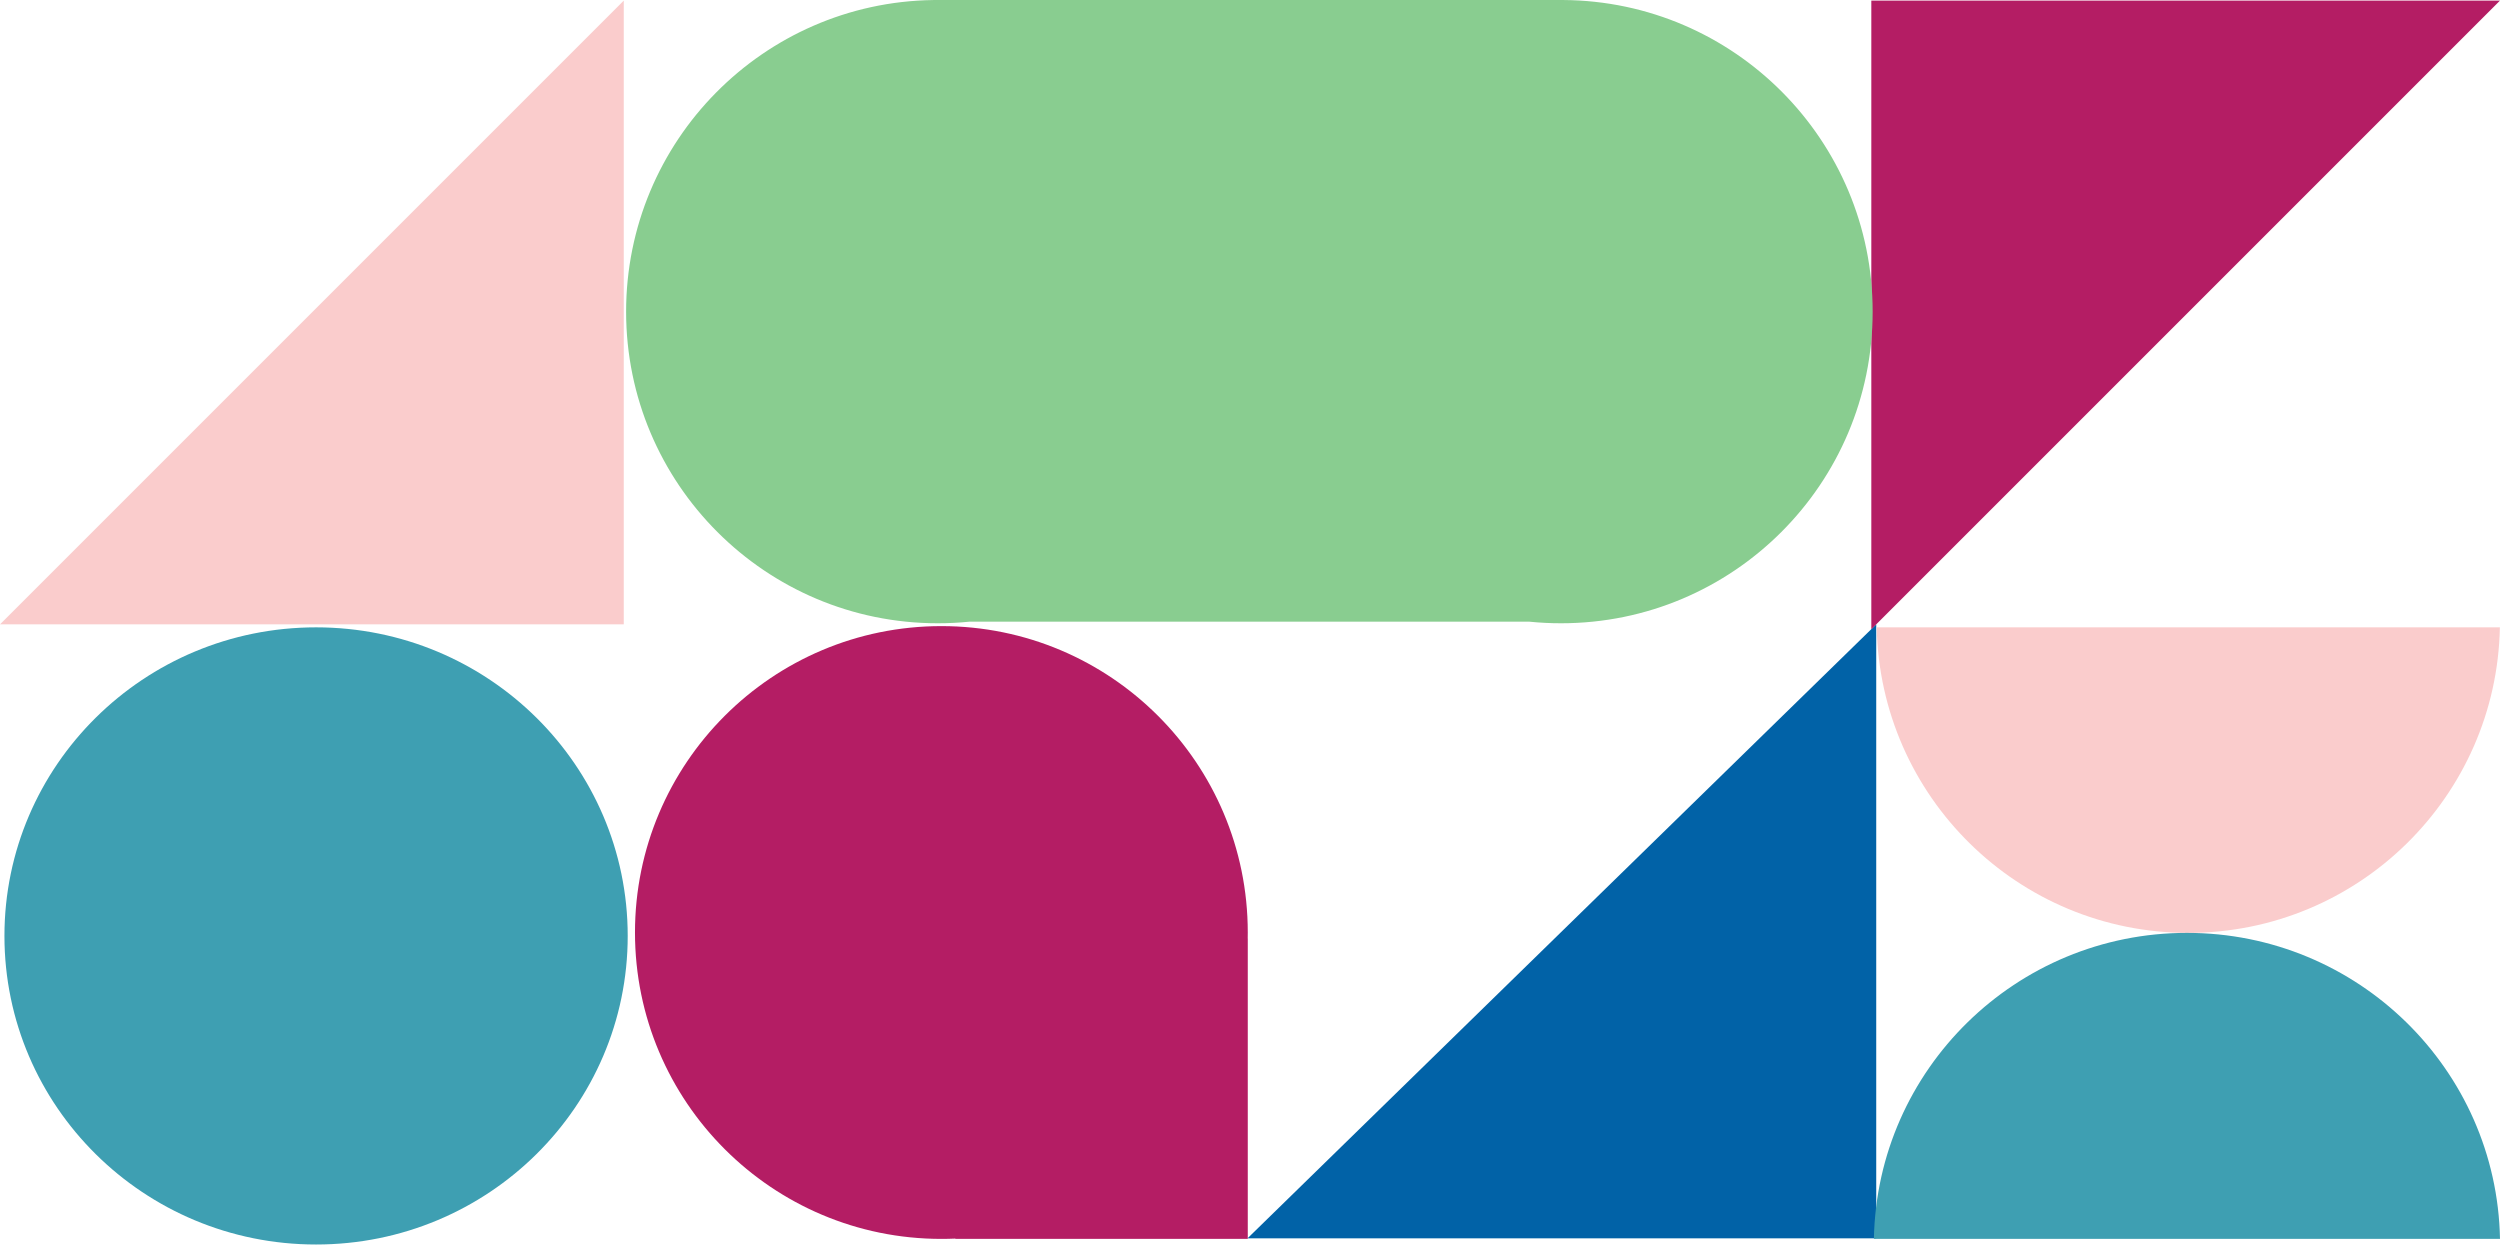 <svg width="509" height="254" viewBox="0 0 509 254" fill="none" xmlns="http://www.w3.org/2000/svg">
<path d="M127.802 190.555C127.802 225.253 99.395 253.382 64.353 253.382C29.311 253.382 0.904 225.253 0.904 190.555C0.904 155.857 29.311 127.728 64.353 127.728C99.395 127.728 127.802 155.857 127.802 190.555Z" fill="#3E9FB2"/>
<path d="M64.77 62.349L127 0.119L127 127.119L-2.22054e-05 127.119L64.77 62.349Z" fill="#FACCCC"/>
<path d="M319.28 188.369L382 127.119V252.119H254L319.28 188.369Z" fill="#0162A7"/>
<path d="M443.72 65.399L381 128.119L381 0.119L509 0.119L443.72 65.399Z" fill="#B41D64"/>
<path fill-rule="evenodd" clip-rule="evenodd" d="M382.102 127.728C382.764 162.196 410.912 189.933 445.539 189.933C480.165 189.933 508.313 162.196 508.976 127.728H382.102Z" fill="#FACCCC"/>
<path fill-rule="evenodd" clip-rule="evenodd" d="M509 252.24C508.334 217.716 480.052 189.934 445.262 189.934C410.472 189.934 382.19 217.716 381.524 252.24L509 252.24Z" fill="#3E9FB2"/>
<path fill-rule="evenodd" clip-rule="evenodd" d="M191.665 127.476C157.212 127.476 129.283 155.406 129.283 189.858C129.283 224.311 157.212 252.24 191.665 252.24C192.621 252.24 193.573 252.219 194.519 252.176L194.519 252.24L254.047 252.24L254.047 191.082L254.035 191.082C254.043 190.675 254.047 190.267 254.047 189.858C254.047 155.406 226.118 127.476 191.665 127.476Z" fill="#B41D64"/>
<path fill-rule="evenodd" clip-rule="evenodd" d="M318.277 0H189.988V0.007C155.379 0.508 127.477 28.721 127.477 63.449C127.477 98.491 155.884 126.898 190.926 126.898C193.09 126.898 195.23 126.79 197.339 126.578H311.41C313.519 126.79 315.658 126.898 317.823 126.898C352.865 126.898 381.272 98.491 381.272 63.449C381.272 28.559 353.11 0.246 318.277 0.002V0Z" fill="#89CD90"/>
</svg>
